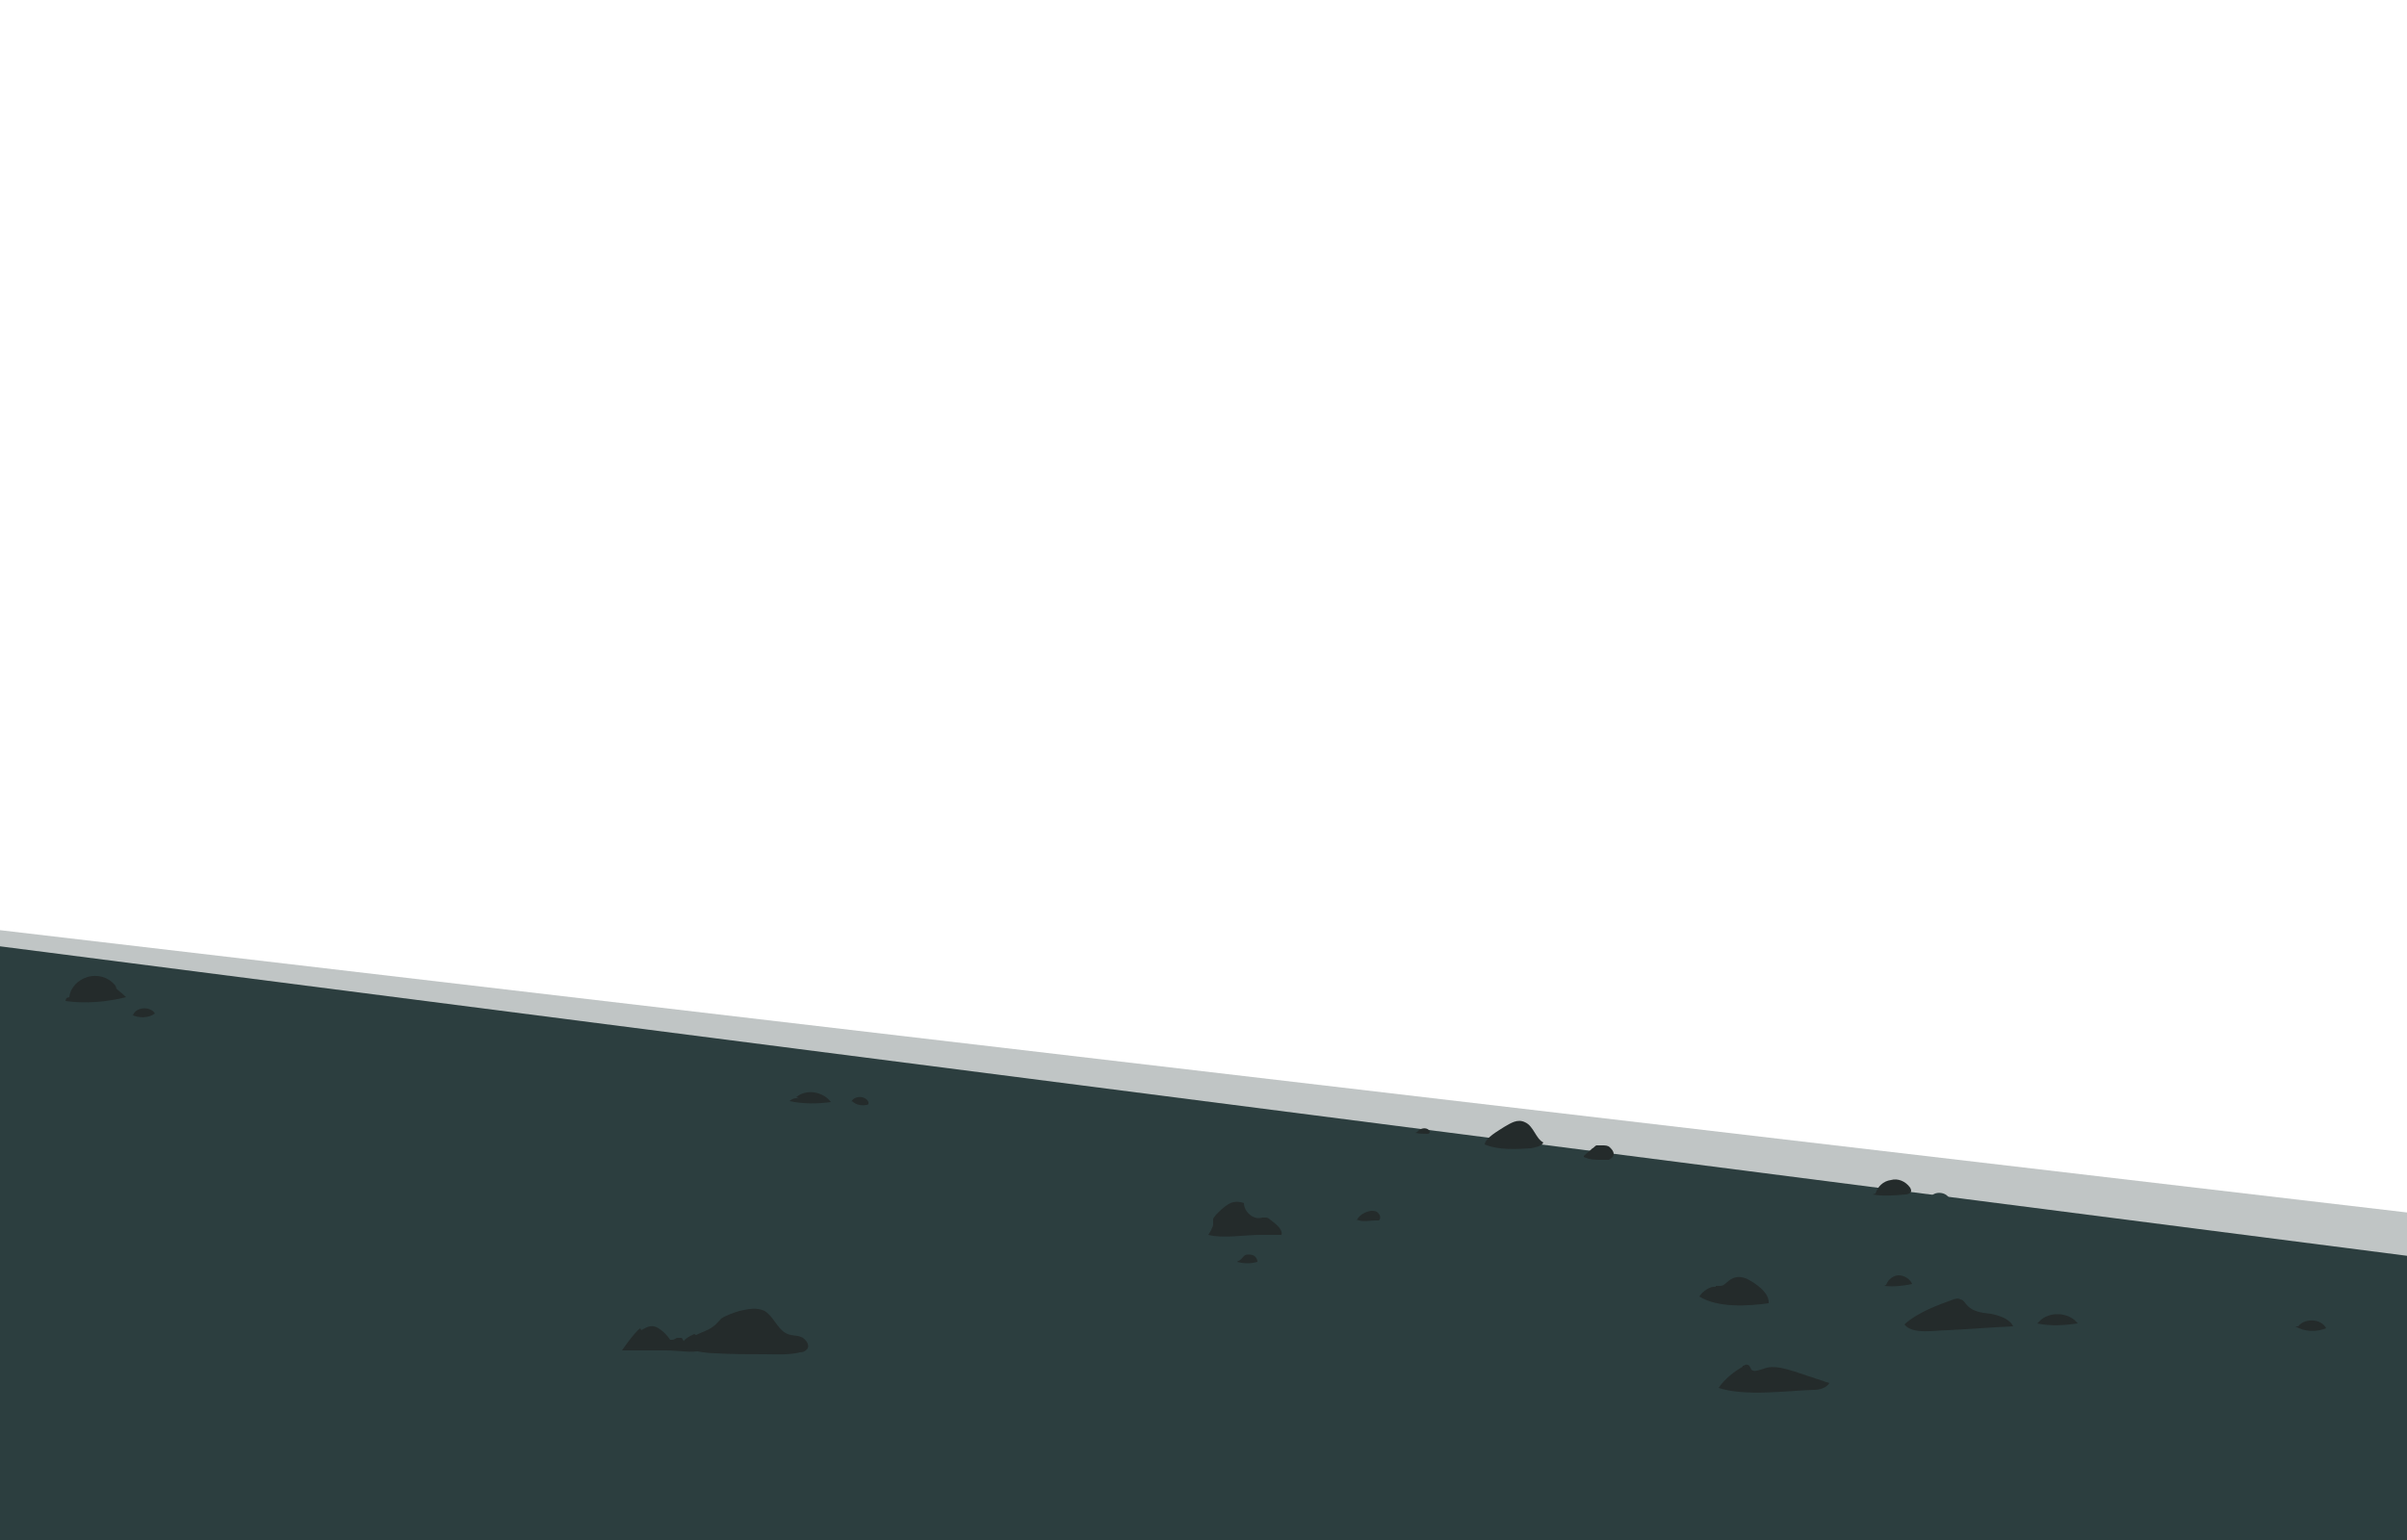 <?xml version="1.0" encoding="UTF-8"?>
<svg xmlns="http://www.w3.org/2000/svg" version="1.1" viewBox="0 0 250 160">
  <defs>
    <style>
      .cls-1, .cls-2 {
        fill: #2c3e3f;
      }

      .cls-2 {
        mix-blend-mode: multiply;
        opacity: .3;
      }

      .cls-3 {
        isolation: isolate;
      }

      .cls-4 {
        fill: #242b2b;
      }
    </style>
  </defs>
  <!-- Generator: Adobe Illustrator 28.7.1, SVG Export Plug-In . SVG Version: 1.2.0 Build 142)  -->
  <g class="cls-3">
    <g id="Layer_2">
      <polygon class="cls-2" points="-1.2 96.5 251.1 126.1 251 144.6 -1.2 142.9 -1.2 96.5"/>
      <polygon class="cls-1" points="-1.7 98.1 251 130.6 251 161.6 -1.7 161.6 -1.7 98.1"/>
      <g>
        <path class="cls-4" d="M126,127c0-.1,0-.2,0-.3,0-.2.2-.3.3-.5.4-.4.8-.8,1.3-1.1.5-.3,1.1-.3,1.6-.1,0,.9,1,1.8,1.9,1.5,0,0,.2,0,.3,0,.2,0,.3,0,.5.2.4.3,1.4,1,1.2,1.6-.7,0-1.5,0-2.2,0-1.7,0-3.8.4-5.4,0,.2-.3.4-.7.5-1,0,0,0-.2,0-.3Z"/>
        <path class="cls-4" d="M128.6,131c.2,0,.4-.3.6-.5.2-.2.6-.2.9-.1.3.1.5.4.5.7-.7.2-1.4.2-2.1,0"/>
        <path class="cls-4" d="M140.9,126.8c.3-.6.9-.9,1.5-1,.3,0,.6,0,.8.3.2.2.2.6,0,.7,0,0-.2,0-.3,0-.7,0-1.4.2-2-.1"/>
        <path class="cls-4" d="M156.2,117.1c.7-.4,1.4-.9,2.2-.5.9.4,1.1,1.7,1.9,2.1-.2.4-.8.5-1.3.6-1.5.1-3.4.2-4.8-.4.1-.7,1.4-1.4,2-1.8Z"/>
        <path class="cls-4" d="M164.5,120.1c.3-.3.6-.5.9-.8.1,0,.2-.2.4-.3.2,0,.4,0,.6,0,.3,0,.6,0,.8.2s.4.4.4.7c0,.3-.3.5-.5.6-.3,0-.5,0-.8,0-.6,0-1.2,0-1.8-.3"/>
        <path class="cls-4" d="M147.2,117.6c.3-.4.9-.5,1.2-.2,0,0,.1.1.1.2,0,.1-.1.2-.2.2-.4,0-.9,0-1.3-.1"/>
        <path class="cls-4" d="M195.9,133.5c.2-.6.8-1,1.3-1,.6,0,1.2.4,1.4.9-.9.2-1.9.3-2.9.2"/>
        <path class="cls-4" d="M178.2,133.6c.2,0,.3,0,.5,0,.4,0,.7-.5,1.1-.7.5-.3,1.1-.3,1.7,0,.8.4,2.3,1.4,2.2,2.5-2.1.3-5.3.5-7.2-.7.3-.5,1.1-1.1,1.7-1Z"/>
        <path class="cls-4" d="M194.8,124c.2-.7.8-1.3,1.6-1.4.7-.2,1.5.1,2,.8,0,0,.1.2.1.3,0,.3-.4.4-.6.4-1.1.1-2.3.2-3.4,0"/>
        <path class="cls-1" d="M200.5,124.4c.4-.7,1.7-.6,2,.2-.8.1-1.6.2-2.3,0"/>
        <path class="cls-4" d="M202.8,135c.3,0,.5-.2.8,0,.3,0,.5.4.7.6.6.7,1.6.8,2.5.9.9.2,1.9.5,2.3,1.3-2.3.1-4.6.3-6.8.4-1.2,0-3.7.5-4.5-.6,1.3-1.2,3.4-2,5.1-2.6Z"/>
        <path class="cls-4" d="M211.8,137.3c1-1.1,3.1-1,4,.2-1.4.2-2.8.3-4.2,0"/>
        <path class="cls-4" d="M181,141.9c.2,0,.3-.2.5-.1.2,0,.3.3.4.5.3.3.9,0,1.3-.1,1-.4,2.2,0,3.2.3,1.2.4,2.4.8,3.6,1.2-.3.5-1,.7-1.6.7-3,.1-7.1.7-9.9-.2.6-.9,1.6-1.7,2.5-2.2Z"/>
        <path class="cls-4" d="M72.3,138.7c.6-.3,1.3-.5,1.8-.9.3-.2.5-.5.8-.8.6-.4,1.3-.6,1.9-.8.9-.2,1.8-.4,2.6,0,.9.5,1.3,1.8,2.2,2.3.5.3,1.1.2,1.6.4.5.2,1,.9.6,1.3-.2.2-.4.3-.7.3-1.2.3-2.5.2-3.7.2-1.7,0-3.4,0-5.1-.1-1.4,0-5.3-.6-2.2-2Z"/>
        <path class="cls-4" d="M238.7,137.8c.7-.9,2.4-.8,2.9.2-1,.4-2.2.4-3.2-.2"/>
        <path class="cls-4" d="M82.7,114c1-.9,2.8-.6,3.6.5-1.4.2-2.9.2-4.3-.1.3-.3.8-.4,1.2-.2"/>
        <path class="cls-4" d="M88.4,114.5c.3-.7,1.5-.7,1.8,0,0,0,0,.2,0,.2,0,0-.1.1-.2.1-.5.1-1.1,0-1.5-.4"/>
        <path class="cls-4" d="M6.9,103.8c1.5.2,3.1,0,4.6-.4.2,0,.5-.2.6-.4,0-.2,0-.5-.2-.7-.7-.8-1.8-1.1-2.8-.8s-1.8,1.1-1.9,2.1c-.3.1-.3,0-.4.4,2.1.3,4.3.1,6.3-.4-.5-.5-1.1-.9-1.6-1.4"/>
        <path class="cls-4" d="M13.8,105.5c.3-.9,1.8-1,2.3-.2-.7.5-1.7.5-2.5.1"/>
        <path class="cls-4" d="M66.6,138.2c.4-.2.8-.5,1.3-.4.6.1,1.4.9,1.7,1.4,0,0,0,0,0,0,0,0,.1,0,.2,0,.2,0,.3-.1.5-.2.2,0,.4,0,.5,0,.2.2.2.5.4.5,0,0,.2,0,.2,0,.2,0,.3,0,.5,0,.2,0,.3,0,.4.2,0,.1,0,.2,0,.3.1.2.4.3.7.3-1.2.3-2.6,0-3.8,0-1.4,0-2.9,0-4.3,0,0,0-.3,0-.3,0,0,0,1.3-1.9,1.9-2.3Z"/>
      </g>
    </g>
  </g>
</svg>